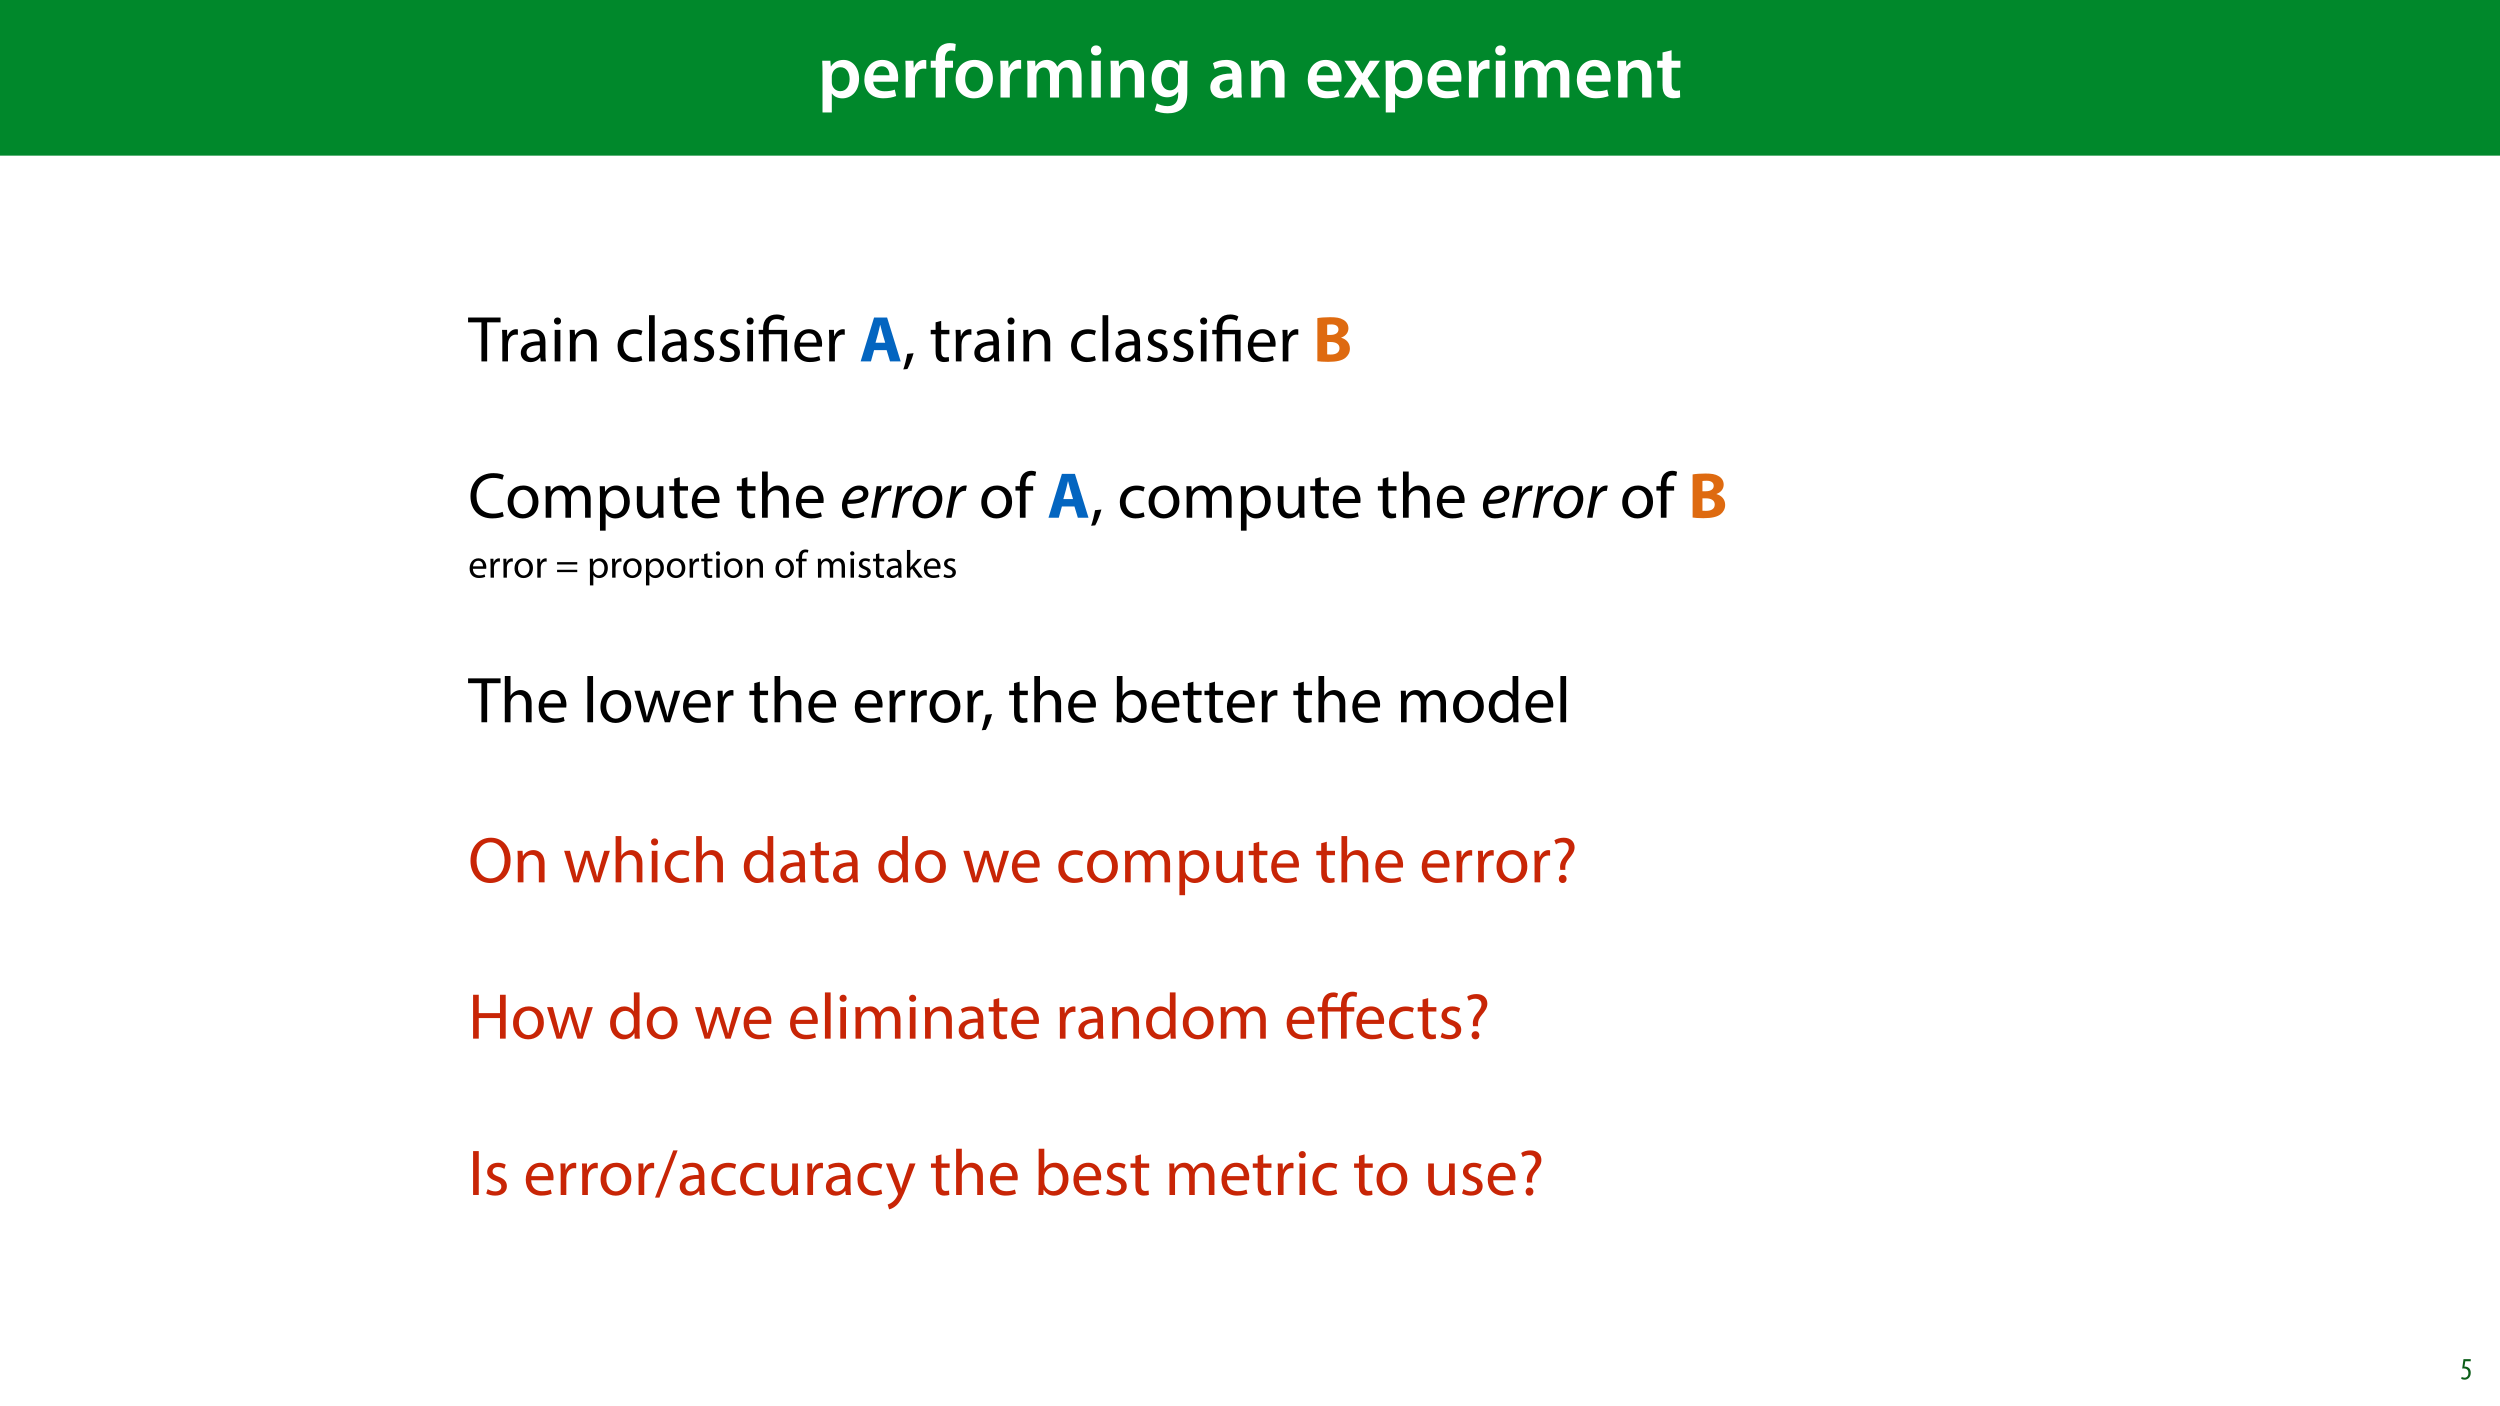 <?xml version="1.0" encoding="UTF-8"?>
<svg xmlns="http://www.w3.org/2000/svg" xmlns:xlink="http://www.w3.org/1999/xlink" width="1920pt" height="1080pt" viewBox="0 0 1920 1080" version="1.1">
<defs>
<g>
<symbol overflow="visible" id="glyph0-0">
<path style="stroke:none;" d="M 0 0 L 29 0 L 29 -40.594 L 0 -40.594 Z M 14.5 -22.906 L 4.641 -37.703 L 24.359 -37.703 Z M 16.234 -20.297 L 26.094 -35.094 L 26.094 -5.516 Z M 4.641 -2.906 L 14.5 -17.688 L 24.359 -2.906 Z M 2.906 -35.094 L 12.766 -20.297 L 2.906 -5.516 Z M 2.906 -35.094 "/>
</symbol>
<symbol overflow="visible" id="glyph0-1">
<path style="stroke:none;" d="M 3.828 11.484 L 10.969 11.484 L 10.969 -3.125 L 11.078 -3.125 C 12.531 -0.875 15.484 0.641 19.031 0.641 C 25.469 0.641 31.906 -4.297 31.906 -14.5 C 31.906 -23.312 26.5 -28.891 20.016 -28.891 C 15.719 -28.891 12.406 -27.094 10.328 -23.891 L 10.203 -23.891 L 9.859 -28.25 L 3.594 -28.25 C 3.719 -25.578 3.828 -22.562 3.828 -18.844 Z M 10.969 -16.188 C 10.969 -16.766 11.078 -17.406 11.25 -17.984 C 11.953 -21.109 14.672 -23.266 17.625 -23.266 C 22.219 -23.266 24.656 -19.203 24.656 -14.203 C 24.656 -8.641 21.984 -4.875 17.453 -4.875 C 14.438 -4.875 11.891 -6.953 11.188 -9.859 C 11.016 -10.5 10.969 -11.141 10.969 -11.828 Z M 10.969 -16.188 "/>
</symbol>
<symbol overflow="visible" id="glyph0-2">
<path style="stroke:none;" d="M 27.781 -12.125 C 27.891 -12.766 28.016 -13.797 28.016 -15.141 C 28.016 -21.344 25 -28.891 15.828 -28.891 C 6.781 -28.891 2.031 -21.516 2.031 -13.688 C 2.031 -5.047 7.422 0.578 16.594 0.578 C 20.641 0.578 24.016 -0.172 26.453 -1.156 L 25.406 -6.094 C 23.266 -5.281 20.875 -4.812 17.578 -4.812 C 13.047 -4.812 9.047 -7.016 8.875 -12.125 Z M 8.875 -17.109 C 9.156 -20.016 11.016 -24.016 15.422 -24.016 C 20.188 -24.016 21.344 -19.719 21.281 -17.109 Z M 8.875 -17.109 "/>
</symbol>
<symbol overflow="visible" id="glyph0-3">
<path style="stroke:none;" d="M 3.828 0 L 10.969 0 L 10.969 -14.609 C 10.969 -15.422 11.078 -16.188 11.188 -16.812 C 11.828 -20.016 14.156 -22.219 17.578 -22.219 C 18.438 -22.219 19.078 -22.094 19.656 -21.984 L 19.656 -28.703 C 19.078 -28.828 18.672 -28.891 17.984 -28.891 C 14.969 -28.891 11.656 -26.859 10.266 -22.859 L 10.031 -22.859 L 9.797 -28.25 L 3.594 -28.25 C 3.766 -25.688 3.828 -22.969 3.828 -19.141 Z M 3.828 0 "/>
</symbol>
<symbol overflow="visible" id="glyph0-4">
<path style="stroke:none;" d="M 11.781 0 L 11.781 -22.906 L 17.922 -22.906 L 17.922 -28.25 L 11.719 -28.25 L 11.719 -29.703 C 11.719 -33.172 12.938 -36.141 16.469 -36.141 C 17.75 -36.141 18.734 -35.906 19.484 -35.609 L 20.016 -41.125 C 18.844 -41.531 17.344 -41.812 15.422 -41.812 C 12.984 -41.812 10.156 -41.062 8.062 -39.094 C 5.625 -36.766 4.641 -33.125 4.641 -29.469 L 4.641 -28.25 L 0.812 -28.25 L 0.812 -22.906 L 4.641 -22.906 L 4.641 0 Z M 11.781 0 "/>
</symbol>
<symbol overflow="visible" id="glyph0-5">
<path style="stroke:none;" d="M 16.641 -28.891 C 8.125 -28.891 2.031 -23.203 2.031 -13.922 C 2.031 -4.875 8.172 0.641 16.188 0.641 C 23.375 0.641 30.688 -4 30.688 -14.391 C 30.688 -22.969 25.062 -28.891 16.641 -28.891 Z M 16.469 -23.656 C 21.344 -23.656 23.312 -18.625 23.312 -14.203 C 23.312 -8.531 20.469 -4.531 16.406 -4.531 C 12.062 -4.531 9.391 -8.641 9.391 -14.094 C 9.391 -18.797 11.422 -23.656 16.469 -23.656 Z M 16.469 -23.656 "/>
</symbol>
<symbol overflow="visible" id="glyph0-6">
<path style="stroke:none;" d="M 3.828 0 L 10.781 0 L 10.781 -16.703 C 10.781 -17.516 10.906 -18.328 11.188 -19.031 C 11.828 -21 13.625 -23.078 16.297 -23.078 C 19.609 -23.078 21.172 -20.297 21.172 -16.359 L 21.172 0 L 28.125 0 L 28.125 -16.938 C 28.125 -17.75 28.297 -18.625 28.484 -19.312 C 29.234 -21.344 31.031 -23.078 33.469 -23.078 C 36.891 -23.078 38.516 -20.297 38.516 -15.609 L 38.516 0 L 45.469 0 L 45.469 -16.641 C 45.469 -25.688 40.719 -28.891 36.016 -28.891 C 33.703 -28.891 31.906 -28.297 30.328 -27.203 C 29 -26.391 27.844 -25.234 26.859 -23.656 L 26.734 -23.656 C 25.516 -26.797 22.625 -28.891 18.906 -28.891 C 14.156 -28.891 11.594 -26.281 10.203 -24.062 L 10.031 -24.062 L 9.75 -28.25 L 3.594 -28.25 C 3.766 -25.812 3.828 -23.078 3.828 -19.844 Z M 3.828 0 "/>
</symbol>
<symbol overflow="visible" id="glyph0-7">
<path style="stroke:none;" d="M 11.016 0 L 11.016 -28.25 L 3.828 -28.25 L 3.828 0 Z M 7.422 -40.016 C 5.047 -40.016 3.422 -38.344 3.422 -36.141 C 3.422 -33.984 4.984 -32.312 7.359 -32.312 C 9.859 -32.312 11.422 -33.984 11.422 -36.141 C 11.375 -38.344 9.859 -40.016 7.422 -40.016 Z M 7.422 -40.016 "/>
</symbol>
<symbol overflow="visible" id="glyph0-8">
<path style="stroke:none;" d="M 3.828 0 L 11.016 0 L 11.016 -16.594 C 11.016 -17.406 11.078 -18.266 11.312 -18.906 C 12.062 -21.047 14.031 -23.078 16.875 -23.078 C 20.766 -23.078 22.266 -20.016 22.266 -15.953 L 22.266 0 L 29.406 0 L 29.406 -16.766 C 29.406 -25.688 24.297 -28.891 19.375 -28.891 C 14.672 -28.891 11.594 -26.219 10.375 -24.016 L 10.203 -24.016 L 9.859 -28.25 L 3.594 -28.25 C 3.766 -25.812 3.828 -23.078 3.828 -19.844 Z M 3.828 0 "/>
</symbol>
<symbol overflow="visible" id="glyph0-9">
<path style="stroke:none;" d="M 23.438 -28.25 L 23.141 -24.469 L 23.031 -24.469 C 21.688 -26.797 19.141 -28.891 14.844 -28.891 C 8.062 -28.891 2.031 -23.266 2.031 -13.984 C 2.031 -5.969 7.016 -0.172 14.031 -0.172 C 17.75 -0.172 20.641 -1.859 22.266 -4.344 L 22.391 -4.344 L 22.391 -1.906 C 22.391 4.172 18.906 6.609 14.266 6.609 C 10.844 6.609 7.828 5.516 6.031 4.469 L 4.469 9.859 C 6.906 11.375 10.734 12.125 14.328 12.125 C 18.219 12.125 22.266 11.312 25.234 8.703 C 28.188 6.031 29.406 1.797 29.406 -4.125 L 29.406 -20.125 C 29.406 -24.016 29.516 -26.328 29.641 -28.25 Z M 22.266 -12.359 C 22.266 -11.547 22.156 -10.562 21.984 -9.797 C 21.172 -7.25 18.844 -5.516 16.188 -5.516 C 11.719 -5.516 9.281 -9.391 9.281 -14.203 C 9.281 -19.953 12.234 -23.438 16.234 -23.438 C 19.25 -23.438 21.281 -21.453 22.047 -18.844 C 22.219 -18.266 22.266 -17.578 22.266 -16.938 Z M 22.266 -12.359 "/>
</symbol>
<symbol overflow="visible" id="glyph0-10">
<path style="stroke:none;" d=""/>
</symbol>
<symbol overflow="visible" id="glyph0-11">
<path style="stroke:none;" d="M 26.156 0 C 25.875 -1.734 25.75 -4.234 25.75 -6.781 L 25.75 -17 C 25.75 -23.141 23.141 -28.891 14.094 -28.891 C 9.625 -28.891 5.969 -27.672 3.891 -26.391 L 5.281 -21.75 C 7.188 -22.969 10.094 -23.844 12.875 -23.844 C 17.859 -23.844 18.625 -20.766 18.625 -18.906 L 18.625 -18.438 C 8.172 -18.5 1.859 -14.906 1.859 -7.766 C 1.859 -3.484 5.047 0.641 10.734 0.641 C 14.391 0.641 17.344 -0.922 19.078 -3.125 L 19.25 -3.125 L 19.719 0 Z M 18.797 -9.922 C 18.797 -9.453 18.734 -8.875 18.562 -8.359 C 17.922 -6.328 15.828 -4.469 12.984 -4.469 C 10.734 -4.469 8.938 -5.734 8.938 -8.531 C 8.938 -12.812 13.75 -13.922 18.797 -13.797 Z M 18.797 -9.922 "/>
</symbol>
<symbol overflow="visible" id="glyph0-12">
<path style="stroke:none;" d="M 0.641 -28.25 L 10.094 -14.391 L 0.297 0 L 8.172 0 L 11.422 -5.625 C 12.359 -7.188 13.172 -8.578 13.984 -10.203 L 14.094 -10.203 C 14.906 -8.641 15.719 -7.141 16.641 -5.625 L 20.125 0 L 28.188 0 L 18.562 -14.672 L 28.016 -28.25 L 20.234 -28.25 L 17.109 -23.031 C 16.297 -21.578 15.484 -20.125 14.672 -18.562 L 14.5 -18.562 C 13.688 -20.016 12.875 -21.406 11.953 -22.906 L 8.578 -28.25 Z M 0.641 -28.25 "/>
</symbol>
<symbol overflow="visible" id="glyph0-13">
<path style="stroke:none;" d="M 5.047 -34.625 L 5.047 -28.25 L 0.984 -28.25 L 0.984 -22.906 L 5.047 -22.906 L 5.047 -9.625 C 5.047 -5.922 5.734 -3.359 7.25 -1.734 C 8.578 -0.297 10.781 0.578 13.391 0.578 C 15.656 0.578 17.516 0.297 18.562 -0.109 L 18.438 -5.562 C 17.812 -5.391 16.875 -5.219 15.656 -5.219 C 12.938 -5.219 12 -7.016 12 -10.438 L 12 -22.906 L 18.797 -22.906 L 18.797 -28.25 L 12 -28.25 L 12 -36.312 Z M 5.047 -34.625 "/>
</symbol>
<symbol overflow="visible" id="glyph1-0">
<path style="stroke:none;" d="M 0 0 L 25 0 L 25 -35 L 0 -35 Z M 12.5 -19.75 L 4 -32.5 L 21 -32.5 Z M 14 -17.5 L 22.5 -30.25 L 22.5 -4.75 Z M 4 -2.5 L 12.5 -15.25 L 21 -2.5 Z M 2.5 -30.25 L 11 -17.5 L 2.5 -4.75 Z M 2.5 -30.25 "/>
</symbol>
<symbol overflow="visible" id="glyph1-1">
<path style="stroke:none;" d="M 10.203 0 L 14.594 0 L 14.594 -30 L 24.906 -30 L 24.906 -33.703 L -0.047 -33.703 L -0.047 -30 L 10.203 -30 Z M 10.203 0 "/>
</symbol>
<symbol overflow="visible" id="glyph1-2">
<path style="stroke:none;" d="M 3.656 0 L 8 0 L 8 -12.906 C 8 -13.656 8.094 -14.344 8.203 -14.953 C 8.797 -18.25 11 -20.594 14.094 -20.594 C 14.703 -20.594 15.156 -20.547 15.594 -20.453 L 15.594 -24.594 C 15.203 -24.703 14.844 -24.75 14.344 -24.75 C 11.406 -24.75 8.75 -22.703 7.656 -19.453 L 7.453 -19.453 L 7.297 -24.203 L 3.453 -24.203 C 3.594 -21.953 3.656 -19.5 3.656 -16.656 Z M 3.656 0 "/>
</symbol>
<symbol overflow="visible" id="glyph1-3">
<path style="stroke:none;" d="M 21.047 0 C 20.75 -1.656 20.656 -3.703 20.656 -5.797 L 20.656 -14.844 C 20.656 -19.703 18.844 -24.75 11.453 -24.75 C 8.406 -24.75 5.5 -23.906 3.5 -22.594 L 4.5 -19.703 C 6.203 -20.797 8.547 -21.5 10.797 -21.5 C 15.75 -21.5 16.297 -17.906 16.297 -15.906 L 16.297 -15.406 C 6.953 -15.453 1.75 -12.25 1.75 -6.406 C 1.75 -2.906 4.25 0.547 9.156 0.547 C 12.594 0.547 15.203 -1.156 16.547 -3.047 L 16.703 -3.047 L 17.047 0 Z M 16.406 -8.156 C 16.406 -7.703 16.297 -7.203 16.156 -6.75 C 15.453 -4.703 13.453 -2.703 10.297 -2.703 C 8.047 -2.703 6.156 -4.047 6.156 -6.906 C 6.156 -11.594 11.594 -12.453 16.406 -12.344 Z M 16.406 -8.156 "/>
</symbol>
<symbol overflow="visible" id="glyph1-4">
<path style="stroke:none;" d="M 8.047 0 L 8.047 -24.203 L 3.656 -24.203 L 3.656 0 Z M 5.844 -33.75 C 4.25 -33.75 3.094 -32.547 3.094 -31 C 3.094 -29.5 4.203 -28.297 5.75 -28.297 C 7.5 -28.297 8.594 -29.5 8.547 -31 C 8.547 -32.547 7.5 -33.75 5.844 -33.75 Z M 5.844 -33.75 "/>
</symbol>
<symbol overflow="visible" id="glyph1-5">
<path style="stroke:none;" d="M 3.656 0 L 8.047 0 L 8.047 -14.547 C 8.047 -15.297 8.156 -16.047 8.344 -16.594 C 9.094 -19.047 11.344 -21.094 14.25 -21.094 C 18.406 -21.094 19.844 -17.844 19.844 -13.953 L 19.844 0 L 24.25 0 L 24.25 -14.453 C 24.25 -22.75 19.047 -24.75 15.703 -24.75 C 11.703 -24.75 8.906 -22.5 7.703 -20.203 L 7.594 -20.203 L 7.344 -24.203 L 3.453 -24.203 C 3.594 -22.203 3.656 -20.156 3.656 -17.656 Z M 3.656 0 "/>
</symbol>
<symbol overflow="visible" id="glyph1-6">
<path style="stroke:none;" d=""/>
</symbol>
<symbol overflow="visible" id="glyph1-7">
<path style="stroke:none;" d="M 20.156 -4.203 C 18.906 -3.656 17.25 -3 14.75 -3 C 9.953 -3 6.344 -6.453 6.344 -12.047 C 6.344 -17.094 9.344 -21.203 14.906 -21.203 C 17.297 -21.203 18.953 -20.656 20 -20.047 L 21 -23.453 C 19.797 -24.047 17.5 -24.703 14.906 -24.703 C 7 -24.703 1.906 -19.297 1.906 -11.844 C 1.906 -4.453 6.656 0.5 13.953 0.5 C 17.203 0.5 19.75 -0.297 20.906 -0.906 Z M 20.156 -4.203 "/>
</symbol>
<symbol overflow="visible" id="glyph1-8">
<path style="stroke:none;" d="M 3.656 0 L 8.047 0 L 8.047 -35.5 L 3.656 -35.5 Z M 3.656 0 "/>
</symbol>
<symbol overflow="visible" id="glyph1-9">
<path style="stroke:none;" d="M 1.953 -1.156 C 3.656 -0.156 6.094 0.5 8.75 0.5 C 14.5 0.5 17.797 -2.5 17.797 -6.75 C 17.797 -10.344 15.656 -12.453 11.453 -14.047 C 8.297 -15.25 6.844 -16.156 6.844 -18.156 C 6.844 -19.953 8.297 -21.453 10.906 -21.453 C 13.156 -21.453 14.906 -20.656 15.844 -20.047 L 16.953 -23.25 C 15.594 -24.047 13.453 -24.75 11 -24.75 C 5.797 -24.75 2.656 -21.547 2.656 -17.656 C 2.656 -14.75 4.703 -12.344 9.047 -10.797 C 12.297 -9.594 13.547 -8.453 13.547 -6.344 C 13.547 -4.344 12.047 -2.75 8.844 -2.75 C 6.656 -2.75 4.344 -3.656 3.047 -4.5 Z M 1.953 -1.156 "/>
</symbol>
<symbol overflow="visible" id="glyph1-10">
<path style="stroke:none;" d="M 23.094 -11.297 C 23.156 -11.75 23.25 -12.453 23.25 -13.344 C 23.25 -17.797 21.156 -24.75 13.25 -24.75 C 6.203 -24.75 1.906 -19 1.906 -11.703 C 1.906 -4.406 6.344 0.5 13.797 0.5 C 17.656 0.5 20.297 -0.297 21.844 -1 L 21.094 -4.156 C 19.453 -3.453 17.547 -2.906 14.406 -2.906 C 10 -2.906 6.203 -5.344 6.094 -11.297 Z M 6.156 -14.453 C 6.5 -17.5 8.453 -21.594 12.906 -21.594 C 17.844 -21.594 19.047 -17.25 19 -14.453 Z M 6.156 -14.453 "/>
</symbol>
<symbol overflow="visible" id="glyph1-11">
<path style="stroke:none;" d="M 3.953 5.844 C 5.344 3.5 7.547 -2.047 8.703 -6.297 L 3.797 -5.797 C 3.25 -2.156 1.906 3.203 0.797 6.156 Z M 3.953 5.844 "/>
</symbol>
<symbol overflow="visible" id="glyph1-12">
<path style="stroke:none;" d="M 4.656 -30 L 4.656 -24.203 L 0.906 -24.203 L 0.906 -20.844 L 4.656 -20.844 L 4.656 -7.656 C 4.656 -4.797 5.094 -2.656 6.344 -1.344 C 7.406 -0.156 9.047 0.5 11.094 0.5 C 12.797 0.5 14.156 0.25 15 -0.094 L 14.797 -3.406 C 14.25 -3.25 13.406 -3.094 12.25 -3.094 C 9.797 -3.094 8.953 -4.797 8.953 -7.797 L 8.953 -20.844 L 15.25 -20.844 L 15.25 -24.203 L 8.953 -24.203 L 8.953 -31.156 Z M 4.656 -30 "/>
</symbol>
<symbol overflow="visible" id="glyph1-13">
<path style="stroke:none;" d="M 26.453 -4.547 C 24.703 -3.703 22 -3.156 19.344 -3.156 C 11.156 -3.156 6.406 -8.453 6.406 -16.703 C 6.406 -25.547 11.656 -30.594 19.547 -30.594 C 22.344 -30.594 24.703 -30 26.344 -29.203 L 27.406 -32.75 C 26.25 -33.344 23.594 -34.25 19.406 -34.25 C 8.953 -34.25 1.797 -27.094 1.797 -16.547 C 1.797 -5.5 8.953 0.5 18.453 0.5 C 22.547 0.5 25.75 -0.297 27.344 -1.094 Z M 26.453 -4.547 "/>
</symbol>
<symbol overflow="visible" id="glyph1-14">
<path style="stroke:none;" d="M 13.906 -24.75 C 7.203 -24.75 1.906 -20 1.906 -11.906 C 1.906 -4.25 6.953 0.547 13.5 0.547 C 19.344 0.547 25.547 -3.344 25.547 -12.297 C 25.547 -19.703 20.844 -24.75 13.906 -24.75 Z M 13.797 -21.453 C 19 -21.453 21.047 -16.25 21.047 -12.156 C 21.047 -6.703 17.906 -2.75 13.703 -2.75 C 9.406 -2.75 6.344 -6.75 6.344 -12.047 C 6.344 -16.656 8.594 -21.453 13.797 -21.453 Z M 13.797 -21.453 "/>
</symbol>
<symbol overflow="visible" id="glyph1-15">
<path style="stroke:none;" d="M 3.656 0 L 7.953 0 L 7.953 -14.594 C 7.953 -15.344 8.047 -16.094 8.297 -16.75 C 9 -18.953 11 -21.156 13.75 -21.156 C 17.094 -21.156 18.797 -18.344 18.797 -14.5 L 18.797 0 L 23.094 0 L 23.094 -14.953 C 23.094 -15.75 23.25 -16.547 23.453 -17.156 C 24.203 -19.297 26.156 -21.156 28.656 -21.156 C 32.203 -21.156 33.906 -18.344 33.906 -13.703 L 33.906 0 L 38.203 0 L 38.203 -14.25 C 38.203 -22.656 33.453 -24.75 30.25 -24.75 C 27.953 -24.75 26.344 -24.156 24.906 -23.047 C 23.906 -22.297 22.953 -21.25 22.203 -19.906 L 22.094 -19.906 C 21.047 -22.75 18.547 -24.75 15.25 -24.75 C 11.25 -24.75 9 -22.594 7.656 -20.297 L 7.5 -20.297 L 7.297 -24.203 L 3.453 -24.203 C 3.594 -22.203 3.656 -20.156 3.656 -17.656 Z M 3.656 0 "/>
</symbol>
<symbol overflow="visible" id="glyph1-16">
<path style="stroke:none;" d="M 3.656 9.906 L 8 9.906 L 8 -3.25 L 8.094 -3.25 C 9.547 -0.844 12.344 0.547 15.547 0.547 C 21.25 0.547 26.547 -3.75 26.547 -12.453 C 26.547 -19.797 22.156 -24.75 16.297 -24.75 C 12.344 -24.75 9.5 -23 7.703 -20.047 L 7.594 -20.047 L 7.406 -24.203 L 3.453 -24.203 C 3.547 -21.906 3.656 -19.406 3.656 -16.297 Z M 8 -14 C 8 -14.594 8.156 -15.25 8.297 -15.797 C 9.156 -19.094 11.953 -21.25 14.953 -21.25 C 19.594 -21.25 22.156 -17.094 22.156 -12.25 C 22.156 -6.703 19.453 -2.906 14.797 -2.906 C 11.656 -2.906 9 -5 8.203 -8.047 C 8.094 -8.594 8 -9.203 8 -9.844 Z M 8 -14 "/>
</symbol>
<symbol overflow="visible" id="glyph1-17">
<path style="stroke:none;" d="M 23.906 -24.203 L 19.5 -24.203 L 19.5 -9.344 C 19.5 -8.547 19.344 -7.75 19.094 -7.094 C 18.297 -5.156 16.25 -3.094 13.297 -3.094 C 9.297 -3.094 7.906 -6.203 7.906 -10.797 L 7.906 -24.203 L 3.5 -24.203 L 3.5 -10.047 C 3.5 -1.547 8.047 0.547 11.844 0.547 C 16.156 0.547 18.703 -2 19.844 -3.953 L 19.953 -3.953 L 20.203 0 L 24.094 0 C 23.953 -1.906 23.906 -4.094 23.906 -6.594 Z M 23.906 -24.203 "/>
</symbol>
<symbol overflow="visible" id="glyph1-18">
<path style="stroke:none;" d="M 3.656 0 L 8.047 0 L 8.047 -14.594 C 8.047 -15.453 8.094 -16.094 8.344 -16.703 C 9.156 -19.094 11.406 -21.094 14.25 -21.094 C 18.406 -21.094 19.844 -17.797 19.844 -13.906 L 19.844 0 L 24.25 0 L 24.25 -14.406 C 24.25 -22.75 19.047 -24.75 15.797 -24.75 C 14.156 -24.75 12.594 -24.25 11.297 -23.5 C 9.953 -22.75 8.844 -21.656 8.156 -20.406 L 8.047 -20.406 L 8.047 -35.5 L 3.656 -35.5 Z M 3.656 0 "/>
</symbol>
<symbol overflow="visible" id="glyph1-19">
<path style="stroke:none;" d="M 8.453 0 L 8.453 -20.844 L 14.297 -20.844 L 14.297 -24.203 L 8.453 -24.203 L 8.453 -25.5 C 8.453 -29.203 9.406 -32.5 13.156 -32.5 C 14.406 -32.5 15.297 -32.25 15.953 -31.953 L 16.547 -35.344 C 15.703 -35.703 14.344 -36.047 12.797 -36.047 C 10.75 -36.047 8.547 -35.406 6.906 -33.797 C 4.844 -31.844 4.094 -28.75 4.094 -25.344 L 4.094 -24.203 L 0.703 -24.203 L 0.703 -20.844 L 4.094 -20.844 L 4.094 0 Z M 8.453 0 "/>
</symbol>
<symbol overflow="visible" id="glyph1-20">
<path style="stroke:none;" d="M 0.906 -24.203 L 8.203 0 L 12.203 0 L 16.094 -11.5 C 16.953 -14.094 17.703 -16.594 18.297 -19.5 L 18.406 -19.5 C 19 -16.656 19.703 -14.25 20.547 -11.547 L 24.25 0 L 28.25 0 L 36.047 -24.203 L 31.703 -24.203 L 28.25 -12.047 C 27.453 -9.203 26.797 -6.656 26.406 -4.203 L 26.25 -4.203 C 25.703 -6.656 25 -9.203 24.094 -12.094 L 20.344 -24.203 L 16.656 -24.203 L 12.703 -11.844 C 11.906 -9.25 11.094 -6.656 10.547 -4.203 L 10.406 -4.203 C 9.953 -6.703 9.297 -9.203 8.594 -11.906 L 5.406 -24.203 Z M 0.906 -24.203 "/>
</symbol>
<symbol overflow="visible" id="glyph1-21">
<path style="stroke:none;" d="M 7.25 0 L 7.453 -4 L 7.594 -4 C 9.406 -0.797 12.203 0.547 15.703 0.547 C 21.094 0.547 26.547 -3.75 26.547 -12.406 C 26.594 -19.75 22.344 -24.75 16.344 -24.75 C 12.453 -24.75 9.656 -23 8.094 -20.297 L 8 -20.297 L 8 -35.5 L 3.656 -35.5 L 3.656 -6.25 C 3.656 -4.094 3.547 -1.656 3.453 0 Z M 8 -14.047 C 8 -14.75 8.156 -15.344 8.25 -15.844 C 9.156 -19.203 11.953 -21.25 14.953 -21.25 C 19.656 -21.25 22.156 -17.094 22.156 -12.25 C 22.156 -6.703 19.406 -2.953 14.797 -2.953 C 11.594 -2.953 9.047 -5.047 8.203 -8.094 C 8.094 -8.594 8 -9.156 8 -9.703 Z M 8 -14.047 "/>
</symbol>
<symbol overflow="visible" id="glyph1-22">
<path style="stroke:none;" d="M 20.156 -35.5 L 20.156 -21.047 L 20.047 -21.047 C 18.953 -23 16.453 -24.75 12.75 -24.75 C 6.844 -24.75 1.844 -19.797 1.906 -11.75 C 1.906 -4.406 6.406 0.547 12.25 0.547 C 16.203 0.547 19.156 -1.5 20.5 -4.203 L 20.594 -4.203 L 20.797 0 L 24.75 0 C 24.594 -1.656 24.547 -4.094 24.547 -6.25 L 24.547 -35.5 Z M 20.156 -10.156 C 20.156 -9.453 20.094 -8.844 19.953 -8.25 C 19.156 -4.953 16.453 -3 13.5 -3 C 8.75 -3 6.344 -7.047 6.344 -11.953 C 6.344 -17.297 9.047 -21.297 13.594 -21.297 C 16.906 -21.297 19.297 -19 19.953 -16.203 C 20.094 -15.656 20.156 -14.906 20.156 -14.344 Z M 20.156 -10.156 "/>
</symbol>
<symbol overflow="visible" id="glyph1-23">
<path style="stroke:none;" d="M 17.453 -34.25 C 8.453 -34.25 1.797 -27.25 1.797 -16.547 C 1.797 -6.344 8.047 0.547 16.953 0.547 C 25.547 0.547 32.594 -5.594 32.594 -17.203 C 32.594 -27.203 26.656 -34.25 17.453 -34.25 Z M 17.25 -30.703 C 24.5 -30.703 28 -23.703 28 -17 C 28 -9.344 24.094 -3 17.203 -3 C 10.344 -3 6.453 -9.453 6.453 -16.656 C 6.453 -24.047 10.047 -30.703 17.25 -30.703 Z M 17.25 -30.703 "/>
</symbol>
<symbol overflow="visible" id="glyph1-24">
<path style="stroke:none;" d="M 10.953 -9.547 L 10.906 -10.844 C 10.75 -13.406 11.547 -15.594 13.75 -18.203 C 16.156 -21.047 18.047 -23.5 18.047 -26.906 C 18.047 -30.703 15.453 -34.25 9.703 -34.25 C 7.047 -34.25 4.203 -33.453 2.547 -32.25 L 3.75 -29.094 C 5 -30.047 7 -30.656 8.797 -30.656 C 11.953 -30.594 13.547 -28.906 13.547 -26.344 C 13.547 -24.094 12.297 -22.156 10.047 -19.5 C 7.547 -16.5 6.656 -13.547 6.953 -10.844 L 7.047 -9.547 Z M 8.906 0.547 C 10.75 0.547 11.906 -0.797 11.906 -2.547 C 11.906 -4.406 10.703 -5.703 8.953 -5.703 C 7.203 -5.703 5.953 -4.406 5.953 -2.547 C 5.953 -0.797 7.156 0.547 8.906 0.547 Z M 8.906 0.547 "/>
</symbol>
<symbol overflow="visible" id="glyph1-25">
<path style="stroke:none;" d="M 3.797 -33.703 L 3.797 0 L 8.156 0 L 8.156 -15.797 L 24.453 -15.797 L 24.453 0 L 28.844 0 L 28.844 -33.703 L 24.453 -33.703 L 24.453 -19.594 L 8.156 -19.594 L 8.156 -33.703 Z M 3.797 -33.703 "/>
</symbol>
<symbol overflow="visible" id="glyph1-26">
<path style="stroke:none;" d="M 3.797 -33.703 L 3.797 0 L 8.156 0 L 8.156 -33.703 Z M 3.797 -33.703 "/>
</symbol>
<symbol overflow="visible" id="glyph1-27">
<path style="stroke:none;" d="M 3.297 2 L 17.297 -34.25 L 13.906 -34.25 L -0.047 2 Z M 3.297 2 "/>
</symbol>
<symbol overflow="visible" id="glyph1-28">
<path style="stroke:none;" d="M 0.453 -24.203 L 9.406 -1.906 C 9.594 -1.344 9.703 -1 9.703 -0.75 C 9.703 -0.5 9.547 -0.156 9.344 0.297 C 8.344 2.547 6.844 4.25 5.656 5.203 C 4.344 6.297 2.906 7 1.797 7.344 L 2.906 11.047 C 4 10.844 6.156 10.094 8.297 8.203 C 11.297 5.594 13.453 1.344 16.594 -6.953 L 23.203 -24.203 L 18.547 -24.203 L 13.75 -10 C 13.156 -8.25 12.656 -6.406 12.203 -4.953 L 12.094 -4.953 C 11.703 -6.406 11.094 -8.297 10.547 -9.906 L 5.25 -24.203 Z M 0.453 -24.203 "/>
</symbol>
<symbol overflow="visible" id="glyph2-0">
<path style="stroke:none;" d="M 0 0 L 25 0 L 25 -35 L 0 -35 Z M 12.5 -19.75 L 4 -32.5 L 21 -32.5 Z M 14 -17.5 L 22.5 -30.25 L 22.5 -4.75 Z M 4 -2.5 L 12.5 -15.25 L 21 -2.5 Z M 2.5 -30.25 L 11 -17.5 L 2.5 -4.75 Z M 2.5 -30.25 "/>
</symbol>
<symbol overflow="visible" id="glyph2-1">
<path style="stroke:none;" d="M 8.453 0 L 8.453 -20.844 L 18.156 -20.844 L 18.156 0 L 22.5 0 L 22.5 -24.203 L 8.453 -24.203 L 8.453 -25.406 C 8.453 -29.25 9.797 -32.5 14.453 -32.5 C 16.594 -32.5 18.5 -31.844 19.547 -31.094 L 20.797 -34.453 C 19.547 -35.344 16.906 -36.047 14.656 -36.047 C 7.844 -36.047 4.094 -31.906 4.094 -25.5 L 4.094 -24.203 L 0.703 -24.203 L 0.703 -20.844 L 4.094 -20.844 L 4.094 0 Z M 8.453 0 "/>
</symbol>
<symbol overflow="visible" id="glyph2-2">
<path style="stroke:none;" d="M 23 0 L 23 -20.844 L 28.797 -20.844 L 28.797 -24.203 L 22.953 -24.203 L 22.953 -25.5 C 22.953 -29.203 23.953 -32.5 27.656 -32.5 C 28.953 -32.5 29.797 -32.25 30.5 -31.953 L 31.047 -35.344 C 30.203 -35.703 28.906 -36.047 27.297 -36.047 C 25.297 -36.047 23.094 -35.406 21.453 -33.797 C 19.406 -31.844 18.594 -28.75 18.594 -25.344 L 18.594 -24.203 L 8.453 -24.203 L 8.453 -25.25 C 8.453 -29.047 9.406 -32 12.844 -32 C 13.844 -32 14.797 -31.703 15.453 -31.406 L 16.344 -34.656 C 15.594 -35.047 14.297 -35.5 12.906 -35.5 C 10.203 -35.5 8.203 -34.656 6.797 -33.25 C 4.906 -31.344 4.094 -28.406 4.094 -25 L 4.094 -24.203 L 0.703 -24.203 L 0.703 -20.844 L 4.094 -20.844 L 4.094 0 L 8.453 0 L 8.453 -20.844 L 18.594 -20.844 L 18.594 0 Z M 23 0 "/>
</symbol>
<symbol overflow="visible" id="glyph3-0">
<path style="stroke:none;" d="M 0 0 L 25 0 L 25 -35 L 0 -35 Z M 12.5 -19.75 L 4 -32.5 L 21 -32.5 Z M 14 -17.5 L 22.5 -30.25 L 22.5 -4.75 Z M 4 -2.5 L 12.5 -15.25 L 21 -2.5 Z M 2.5 -30.25 L 11 -17.5 L 2.5 -4.75 Z M 2.5 -30.25 "/>
</symbol>
<symbol overflow="visible" id="glyph3-1">
<path style="stroke:none;" d="M 20.797 -8.656 L 23.406 0 L 31.594 0 L 21.156 -33.703 L 11.156 -33.703 L 0.844 0 L 8.75 0 L 11.156 -8.656 Z M 12.25 -14.344 L 14.25 -21.5 C 14.797 -23.453 15.297 -26 15.797 -28 L 15.906 -28 C 16.406 -26 17 -23.5 17.594 -21.5 L 19.703 -14.344 Z M 12.25 -14.344 "/>
</symbol>
<symbol overflow="visible" id="glyph3-2">
<path style="stroke:none;" d="M 3.297 -0.156 C 5 0.094 7.797 0.344 11.547 0.344 C 18.25 0.344 22.344 -0.75 24.797 -2.703 C 26.906 -4.406 28.297 -6.797 28.297 -9.844 C 28.297 -14.203 25.453 -17.094 21.594 -18.156 L 21.594 -18.25 C 25.406 -19.656 27.156 -22.453 27.156 -25.453 C 27.156 -28.5 25.453 -30.797 23.094 -32.047 C 20.656 -33.5 17.797 -33.953 13.156 -33.953 C 9.344 -33.953 5.297 -33.656 3.297 -33.25 Z M 10.844 -28.203 C 11.5 -28.297 12.453 -28.406 14.094 -28.406 C 17.547 -28.406 19.5 -27.047 19.5 -24.5 C 19.5 -22 17.344 -20.344 13.344 -20.344 L 10.844 -20.344 Z M 10.844 -14.906 L 13.453 -14.906 C 17.25 -14.906 20.297 -13.547 20.297 -10.156 C 20.297 -6.594 17.25 -5.297 13.797 -5.297 C 12.5 -5.297 11.594 -5.297 10.844 -5.406 Z M 10.844 -14.906 "/>
</symbol>
<symbol overflow="visible" id="glyph3-3">
<path style="stroke:none;" d=""/>
</symbol>
<symbol overflow="visible" id="glyph4-0">
<path style="stroke:none;" d="M 0 0 L 25 0 L 25 -35 L 0 -35 Z M 12.5 -19.75 L 4 -32.5 L 21 -32.5 Z M 14 -17.5 L 22.5 -30.25 L 22.5 -4.75 Z M 4 -2.5 L 12.5 -15.25 L 21 -2.5 Z M 2.5 -30.25 L 11 -17.5 L 2.5 -4.75 Z M 2.5 -30.25 "/>
</symbol>
<symbol overflow="visible" id="glyph4-1">
<path style="stroke:none;" d="M 18.25 -4.5 C 16.75 -3.703 14.594 -2.797 11.75 -2.797 C 9.25 -2.797 7.297 -3.906 6.344 -6.047 C 5.797 -7.344 5.656 -9.594 5.844 -10.656 C 14.797 -10.5 21.953 -12.203 21.953 -18.547 C 21.953 -22 19.453 -24.75 14.844 -24.75 C 7.047 -24.75 1.656 -16.5 1.656 -9.203 C 1.656 -3.844 4.453 0.5 10.844 0.5 C 14.094 0.5 17.047 -0.344 18.844 -1.406 Z M 17.953 -18.406 C 17.953 -14.656 12.844 -13.797 6.344 -13.844 C 7.344 -17.656 10.297 -21.5 14.25 -21.5 C 16.453 -21.5 17.953 -20.406 17.953 -18.406 Z M 17.953 -18.406 "/>
</symbol>
<symbol overflow="visible" id="glyph4-2">
<path style="stroke:none;" d="M 5.547 0 L 7.547 -10.656 C 8.594 -16.297 11.797 -20.656 15.406 -20.656 C 15.844 -20.656 16.25 -20.594 16.5 -20.547 L 17.297 -24.656 C 17 -24.703 16.5 -24.75 16.156 -24.75 C 12.906 -24.75 10.297 -22.25 8.75 -18.953 L 8.594 -18.953 C 8.844 -20.797 9.047 -22.5 9.25 -24.203 L 5.594 -24.203 C 5.344 -21.953 4.953 -18.75 4.344 -15.594 L 1.406 0 Z M 5.547 0 "/>
</symbol>
<symbol overflow="visible" id="glyph4-3">
<path style="stroke:none;" d="M 15.156 -24.75 C 7.297 -24.75 1.75 -17.344 1.75 -9.406 C 1.75 -3.953 5.156 0.547 11.203 0.547 C 19.297 0.547 24.594 -7.203 24.594 -14.656 C 24.594 -19.797 21.703 -24.75 15.156 -24.75 Z M 14.703 -21.453 C 19.047 -21.453 20.344 -17.5 20.344 -14.703 C 20.344 -9.047 16.656 -2.75 11.75 -2.75 C 8.203 -2.75 6.047 -5.594 6.047 -9.547 C 6 -15.094 9.5 -21.453 14.703 -21.453 Z M 14.703 -21.453 "/>
</symbol>
<symbol overflow="visible" id="glyph5-0">
<path style="stroke:none;" d="M 0 0 L 15 0 L 15 -21 L 0 -21 Z M 7.5 -11.844 L 2.406 -19.5 L 12.594 -19.5 Z M 8.406 -10.5 L 13.5 -18.156 L 13.5 -2.844 Z M 2.406 -1.5 L 7.5 -9.156 L 12.594 -1.5 Z M 1.5 -18.156 L 6.594 -10.5 L 1.5 -2.844 Z M 1.5 -18.156 "/>
</symbol>
<symbol overflow="visible" id="glyph5-1">
<path style="stroke:none;" d="M 13.859 -6.781 C 13.891 -7.047 13.953 -7.469 13.953 -8.016 C 13.953 -10.688 12.688 -14.844 7.953 -14.844 C 3.719 -14.844 1.141 -11.406 1.141 -7.016 C 1.141 -2.641 3.812 0.297 8.281 0.297 C 10.594 0.297 12.188 -0.188 13.109 -0.594 L 12.656 -2.484 C 11.672 -2.062 10.531 -1.734 8.641 -1.734 C 6 -1.734 3.719 -3.203 3.656 -6.781 Z M 3.688 -8.672 C 3.906 -10.5 5.062 -12.953 7.734 -12.953 C 10.703 -12.953 11.438 -10.344 11.406 -8.672 Z M 3.688 -8.672 "/>
</symbol>
<symbol overflow="visible" id="glyph5-2">
<path style="stroke:none;" d="M 2.188 0 L 4.797 0 L 4.797 -7.734 C 4.797 -8.188 4.859 -8.609 4.922 -8.969 C 5.281 -10.953 6.594 -12.359 8.453 -12.359 C 8.812 -12.359 9.094 -12.328 9.359 -12.266 L 9.359 -14.766 C 9.125 -14.812 8.906 -14.844 8.609 -14.844 C 6.844 -14.844 5.25 -13.625 4.594 -11.672 L 4.469 -11.672 L 4.375 -14.516 L 2.062 -14.516 C 2.156 -13.172 2.188 -11.703 2.188 -9.984 Z M 2.188 0 "/>
</symbol>
<symbol overflow="visible" id="glyph5-3">
<path style="stroke:none;" d="M 8.344 -14.844 C 4.312 -14.844 1.141 -12 1.141 -7.141 C 1.141 -2.547 4.172 0.328 8.094 0.328 C 11.609 0.328 15.328 -2.016 15.328 -7.375 C 15.328 -11.812 12.516 -14.844 8.344 -14.844 Z M 8.281 -12.875 C 11.406 -12.875 12.625 -9.75 12.625 -7.297 C 12.625 -4.016 10.734 -1.656 8.219 -1.656 C 5.641 -1.656 3.812 -4.047 3.812 -7.234 C 3.812 -9.984 5.156 -12.875 8.281 -12.875 Z M 8.281 -12.875 "/>
</symbol>
<symbol overflow="visible" id="glyph5-4">
<path style="stroke:none;" d=""/>
</symbol>
<symbol overflow="visible" id="glyph5-5">
<path style="stroke:none;" d="M 16.688 -10.109 L 16.688 -11.906 L 1.203 -11.906 L 1.203 -10.109 Z M 16.688 -4.234 L 16.688 -6.031 L 1.203 -6.031 L 1.203 -4.234 Z M 16.688 -4.234 "/>
</symbol>
<symbol overflow="visible" id="glyph5-6">
<path style="stroke:none;" d="M 2.188 5.938 L 4.797 5.938 L 4.797 -1.953 L 4.859 -1.953 C 5.734 -0.516 7.406 0.328 9.328 0.328 C 12.75 0.328 15.938 -2.25 15.938 -7.469 C 15.938 -11.875 13.297 -14.844 9.781 -14.844 C 7.406 -14.844 5.703 -13.797 4.625 -12.031 L 4.562 -12.031 L 4.438 -14.516 L 2.062 -14.516 C 2.125 -13.141 2.188 -11.641 2.188 -9.781 Z M 4.797 -8.406 C 4.797 -8.766 4.891 -9.156 4.984 -9.484 C 5.484 -11.453 7.172 -12.75 8.969 -12.75 C 11.766 -12.75 13.297 -10.266 13.297 -7.344 C 13.297 -4.016 11.672 -1.734 8.875 -1.734 C 6.984 -1.734 5.406 -3 4.922 -4.828 C 4.859 -5.156 4.797 -5.516 4.797 -5.906 Z M 4.797 -8.406 "/>
</symbol>
<symbol overflow="visible" id="glyph5-7">
<path style="stroke:none;" d="M 2.797 -18 L 2.797 -14.516 L 0.547 -14.516 L 0.547 -12.516 L 2.797 -12.516 L 2.797 -4.594 C 2.797 -2.875 3.062 -1.594 3.812 -0.812 C 4.438 -0.094 5.438 0.297 6.656 0.297 C 7.688 0.297 8.484 0.156 9 -0.062 L 8.875 -2.047 C 8.547 -1.953 8.047 -1.859 7.344 -1.859 C 5.875 -1.859 5.375 -2.875 5.375 -4.688 L 5.375 -12.516 L 9.156 -12.516 L 9.156 -14.516 L 5.375 -14.516 L 5.375 -18.688 Z M 2.797 -18 "/>
</symbol>
<symbol overflow="visible" id="glyph5-8">
<path style="stroke:none;" d="M 4.828 0 L 4.828 -14.516 L 2.188 -14.516 L 2.188 0 Z M 3.516 -20.25 C 2.547 -20.25 1.859 -19.531 1.859 -18.594 C 1.859 -17.703 2.516 -16.984 3.453 -16.984 C 4.5 -16.984 5.156 -17.703 5.125 -18.594 C 5.125 -19.531 4.5 -20.25 3.516 -20.25 Z M 3.516 -20.25 "/>
</symbol>
<symbol overflow="visible" id="glyph5-9">
<path style="stroke:none;" d="M 2.188 0 L 4.828 0 L 4.828 -8.734 C 4.828 -9.188 4.891 -9.625 5.016 -9.953 C 5.453 -11.438 6.812 -12.656 8.547 -12.656 C 11.047 -12.656 11.906 -10.703 11.906 -8.375 L 11.906 0 L 14.547 0 L 14.547 -8.672 C 14.547 -13.656 11.438 -14.844 9.422 -14.844 C 7.016 -14.844 5.344 -13.5 4.625 -12.125 L 4.562 -12.125 L 4.406 -14.516 L 2.062 -14.516 C 2.156 -13.312 2.188 -12.094 2.188 -10.594 Z M 2.188 0 "/>
</symbol>
<symbol overflow="visible" id="glyph5-10">
<path style="stroke:none;" d="M 5.062 0 L 5.062 -12.516 L 8.578 -12.516 L 8.578 -14.516 L 5.062 -14.516 L 5.062 -15.297 C 5.062 -17.516 5.641 -19.5 7.891 -19.5 C 8.641 -19.5 9.188 -19.344 9.562 -19.172 L 9.938 -21.203 C 9.422 -21.422 8.609 -21.625 7.688 -21.625 C 6.453 -21.625 5.125 -21.234 4.141 -20.281 C 2.906 -19.109 2.453 -17.25 2.453 -15.203 L 2.453 -14.516 L 0.422 -14.516 L 0.422 -12.516 L 2.453 -12.516 L 2.453 0 Z M 5.062 0 "/>
</symbol>
<symbol overflow="visible" id="glyph5-11">
<path style="stroke:none;" d="M 2.188 0 L 4.766 0 L 4.766 -8.766 C 4.766 -9.203 4.828 -9.656 4.984 -10.047 C 5.406 -11.375 6.594 -12.688 8.25 -12.688 C 10.266 -12.688 11.281 -11.016 11.281 -8.703 L 11.281 0 L 13.859 0 L 13.859 -8.969 C 13.859 -9.453 13.953 -9.938 14.062 -10.297 C 14.516 -11.578 15.688 -12.688 17.188 -12.688 C 19.312 -12.688 20.344 -11.016 20.344 -8.219 L 20.344 0 L 22.922 0 L 22.922 -8.547 C 22.922 -13.594 20.062 -14.844 18.156 -14.844 C 16.766 -14.844 15.812 -14.484 14.938 -13.828 C 14.344 -13.375 13.766 -12.75 13.312 -11.938 L 13.266 -11.938 C 12.625 -13.656 11.125 -14.844 9.156 -14.844 C 6.75 -14.844 5.406 -13.562 4.594 -12.188 L 4.5 -12.188 L 4.375 -14.516 L 2.062 -14.516 C 2.156 -13.312 2.188 -12.094 2.188 -10.594 Z M 2.188 0 "/>
</symbol>
<symbol overflow="visible" id="glyph5-12">
<path style="stroke:none;" d="M 1.172 -0.688 C 2.188 -0.094 3.656 0.297 5.25 0.297 C 8.703 0.297 10.688 -1.5 10.688 -4.047 C 10.688 -6.203 9.391 -7.469 6.875 -8.438 C 4.984 -9.156 4.109 -9.688 4.109 -10.891 C 4.109 -11.969 4.984 -12.875 6.547 -12.875 C 7.891 -12.875 8.938 -12.391 9.516 -12.031 L 10.172 -13.953 C 9.359 -14.438 8.062 -14.844 6.594 -14.844 C 3.484 -14.844 1.594 -12.938 1.594 -10.594 C 1.594 -8.844 2.812 -7.406 5.438 -6.484 C 7.375 -5.766 8.125 -5.062 8.125 -3.812 C 8.125 -2.609 7.234 -1.656 5.312 -1.656 C 3.984 -1.656 2.609 -2.188 1.828 -2.703 Z M 1.172 -0.688 "/>
</symbol>
<symbol overflow="visible" id="glyph5-13">
<path style="stroke:none;" d="M 12.625 0 C 12.453 -0.984 12.391 -2.219 12.391 -3.484 L 12.391 -8.906 C 12.391 -11.812 11.312 -14.844 6.875 -14.844 C 5.047 -14.844 3.297 -14.344 2.094 -13.562 L 2.703 -11.812 C 3.719 -12.484 5.125 -12.906 6.484 -12.906 C 9.453 -12.906 9.781 -10.734 9.781 -9.547 L 9.781 -9.234 C 4.172 -9.266 1.047 -7.344 1.047 -3.844 C 1.047 -1.734 2.547 0.328 5.484 0.328 C 7.562 0.328 9.125 -0.688 9.938 -1.828 L 10.016 -1.828 L 10.234 0 Z M 9.844 -4.891 C 9.844 -4.625 9.781 -4.312 9.688 -4.047 C 9.266 -2.812 8.062 -1.625 6.188 -1.625 C 4.828 -1.625 3.688 -2.438 3.688 -4.141 C 3.688 -6.953 6.953 -7.469 9.844 -7.406 Z M 9.844 -4.891 "/>
</symbol>
<symbol overflow="visible" id="glyph5-14">
<path style="stroke:none;" d="M 4.797 -21.297 L 2.188 -21.297 L 2.188 0 L 4.797 0 L 4.797 -5.453 L 6.156 -6.953 L 11.156 0 L 14.375 0 L 7.984 -8.547 L 13.594 -14.516 L 10.406 -14.516 L 6.156 -9.516 C 5.734 -9 5.219 -8.375 4.859 -7.859 L 4.797 -7.859 Z M 4.797 -21.297 "/>
</symbol>
<symbol overflow="visible" id="glyph6-0">
<path style="stroke:none;" d="M 0 0 L 12 0 L 12 -16.797 L 0 -16.797 Z M 6 -9.484 L 1.922 -15.594 L 10.078 -15.594 Z M 6.719 -8.406 L 10.797 -14.516 L 10.797 -2.281 Z M 1.922 -1.203 L 6 -7.312 L 10.078 -1.203 Z M 1.203 -14.516 L 5.281 -8.406 L 1.203 -2.281 Z M 1.203 -14.516 "/>
</symbol>
<symbol overflow="visible" id="glyph6-1">
<path style="stroke:none;" d="M 7.984 -15.594 L 2.406 -15.594 L 1.422 -8.375 C 1.703 -8.422 2.062 -8.453 2.641 -8.453 C 4.656 -8.453 6.172 -7.422 6.172 -4.938 C 6.172 -2.562 4.797 -1.344 3.219 -1.344 C 2.359 -1.344 1.516 -1.688 1.031 -1.969 L 0.625 -0.484 C 1.25 -0.078 2.328 0.188 3.266 0.188 C 6.047 0.188 7.984 -2.047 7.984 -5.141 C 7.984 -6.719 7.516 -7.875 6.703 -8.688 C 5.859 -9.5 4.562 -9.859 3.719 -9.859 C 3.5 -9.859 3.344 -9.859 3.141 -9.812 L 3.797 -13.969 L 7.984 -13.969 Z M 7.984 -15.594 "/>
</symbol>
</g>
</defs>
<g id="surface1">
<rect x="0" y="0" width="1920" height="1080" style="fill:rgb(100%,100%,100%);fill-opacity:1;stroke:none;"/>
<path style=" stroke:none;fill-rule:nonzero;fill:rgb(0%,53.334%,16.862%);fill-opacity:1;" d="M -1.387 119.531 L 1921.387 119.531 L 1921.387 0 L -1.387 0 Z M -1.387 119.531 "/>
<g style="fill:rgb(100%,100%,100%);fill-opacity:1;">
  <use xlink:href="#glyph0-1" x="627.863" y="74.9"/>
  <use xlink:href="#glyph0-2" x="661.793" y="74.9"/>
  <use xlink:href="#glyph0-3" x="691.721" y="74.9"/>
</g>
<g style="fill:rgb(100%,100%,100%);fill-opacity:1;">
  <use xlink:href="#glyph0-4" x="713.993" y="74.9"/>
</g>
<g style="fill:rgb(100%,100%,100%);fill-opacity:1;">
  <use xlink:href="#glyph0-5" x="731.857" y="74.9"/>
  <use xlink:href="#glyph0-3" x="764.569" y="74.9"/>
  <use xlink:href="#glyph0-6" x="785.217" y="74.9"/>
  <use xlink:href="#glyph0-7" x="834.401" y="74.9"/>
  <use xlink:href="#glyph0-8" x="849.249" y="74.9"/>
  <use xlink:href="#glyph0-9" x="882.425" y="74.9"/>
  <use xlink:href="#glyph0-10" x="915.659" y="74.9"/>
  <use xlink:href="#glyph0-11" x="927.665" y="74.9"/>
  <use xlink:href="#glyph0-8" x="957.129" y="74.9"/>
  <use xlink:href="#glyph0-10" x="990.305" y="74.9"/>
  <use xlink:href="#glyph0-2" x="1002.311" y="74.9"/>
</g>
<g style="fill:rgb(100%,100%,100%);fill-opacity:1;">
  <use xlink:href="#glyph0-12" x="1031.775" y="74.9"/>
  <use xlink:href="#glyph0-1" x="1060.427" y="74.9"/>
  <use xlink:href="#glyph0-2" x="1094.357" y="74.9"/>
  <use xlink:href="#glyph0-3" x="1124.285" y="74.9"/>
  <use xlink:href="#glyph0-7" x="1144.933" y="74.9"/>
  <use xlink:href="#glyph0-6" x="1159.781" y="74.9"/>
  <use xlink:href="#glyph0-2" x="1208.965" y="74.9"/>
  <use xlink:href="#glyph0-8" x="1238.893" y="74.9"/>
</g>
<g style="fill:rgb(100%,100%,100%);fill-opacity:1;">
  <use xlink:href="#glyph0-13" x="1271.779" y="74.9"/>
</g>
<g style="fill:rgb(0%,0%,0%);fill-opacity:1;">
  <use xlink:href="#glyph1-1" x="359.531" y="277.562"/>
</g>
<g style="fill:rgb(0%,0%,0%);fill-opacity:1;">
  <use xlink:href="#glyph1-2" x="382.131" y="277.562"/>
</g>
<g style="fill:rgb(0%,0%,0%);fill-opacity:1;">
  <use xlink:href="#glyph1-3" x="398.231" y="277.562"/>
  <use xlink:href="#glyph1-4" x="422.331" y="277.562"/>
  <use xlink:href="#glyph1-5" x="434.031" y="277.562"/>
  <use xlink:href="#glyph1-6" x="461.781" y="277.562"/>
  <use xlink:href="#glyph1-7" x="472.381" y="277.562"/>
  <use xlink:href="#glyph1-8" x="494.781" y="277.562"/>
  <use xlink:href="#glyph1-3" x="506.581" y="277.562"/>
  <use xlink:href="#glyph1-9" x="530.681" y="277.562"/>
  <use xlink:href="#glyph1-9" x="550.481" y="277.562"/>
  <use xlink:href="#glyph1-4" x="570.281" y="277.562"/>
</g>
<g style="fill:rgb(0%,0%,0%);fill-opacity:1;">
  <use xlink:href="#glyph2-1" x="581.981" y="277.562"/>
</g>
<g style="fill:rgb(0%,0%,0%);fill-opacity:1;">
  <use xlink:href="#glyph1-10" x="608.131" y="277.562"/>
  <use xlink:href="#glyph1-2" x="633.181" y="277.562"/>
  <use xlink:href="#glyph1-6" x="649.531" y="277.562"/>
</g>
<g style="fill:rgb(1.176%,39.607%,75.294%);fill-opacity:1;">
  <use xlink:href="#glyph3-1" x="660.131" y="277.562"/>
</g>
<g style="fill:rgb(0%,0%,0%);fill-opacity:1;">
  <use xlink:href="#glyph1-11" x="692.931" y="277.562"/>
  <use xlink:href="#glyph1-6" x="703.281" y="277.562"/>
  <use xlink:href="#glyph1-12" x="713.881" y="277.562"/>
  <use xlink:href="#glyph1-2" x="730.431" y="277.562"/>
</g>
<g style="fill:rgb(0%,0%,0%);fill-opacity:1;">
  <use xlink:href="#glyph1-3" x="746.531" y="277.562"/>
  <use xlink:href="#glyph1-4" x="770.631" y="277.562"/>
  <use xlink:href="#glyph1-5" x="782.331" y="277.562"/>
  <use xlink:href="#glyph1-6" x="810.081" y="277.562"/>
  <use xlink:href="#glyph1-7" x="820.681" y="277.562"/>
  <use xlink:href="#glyph1-8" x="843.081" y="277.562"/>
  <use xlink:href="#glyph1-3" x="854.881" y="277.562"/>
  <use xlink:href="#glyph1-9" x="878.981" y="277.562"/>
  <use xlink:href="#glyph1-9" x="898.781" y="277.562"/>
  <use xlink:href="#glyph1-4" x="918.581" y="277.562"/>
</g>
<g style="fill:rgb(0%,0%,0%);fill-opacity:1;">
  <use xlink:href="#glyph2-1" x="930.281" y="277.562"/>
</g>
<g style="fill:rgb(0%,0%,0%);fill-opacity:1;">
  <use xlink:href="#glyph1-10" x="956.431" y="277.562"/>
  <use xlink:href="#glyph1-2" x="981.481" y="277.562"/>
  <use xlink:href="#glyph1-6" x="997.831" y="277.562"/>
</g>
<g style="fill:rgb(87.059%,41.568%,6.274%);fill-opacity:1;">
  <use xlink:href="#glyph3-2" x="1008.431" y="277.562"/>
</g>
<g style="fill:rgb(0%,0%,0%);fill-opacity:1;">
  <use xlink:href="#glyph1-6" x="1038.631" y="277.562"/>
</g>
<g style="fill:rgb(0%,0%,0%);fill-opacity:1;">
  <use xlink:href="#glyph1-13" x="359.531" y="397.625"/>
</g>
<g style="fill:rgb(0%,0%,0%);fill-opacity:1;">
  <use xlink:href="#glyph1-14" x="387.981" y="397.625"/>
  <use xlink:href="#glyph1-15" x="415.431" y="397.625"/>
  <use xlink:href="#glyph1-16" x="457.131" y="397.625"/>
  <use xlink:href="#glyph1-17" x="485.581" y="397.625"/>
  <use xlink:href="#glyph1-12" x="513.131" y="397.625"/>
</g>
<g style="fill:rgb(0%,0%,0%);fill-opacity:1;">
  <use xlink:href="#glyph1-10" x="529.381" y="397.625"/>
  <use xlink:href="#glyph1-6" x="554.431" y="397.625"/>
  <use xlink:href="#glyph1-12" x="565.031" y="397.625"/>
  <use xlink:href="#glyph1-18" x="581.581" y="397.625"/>
  <use xlink:href="#glyph1-10" x="609.331" y="397.625"/>
  <use xlink:href="#glyph1-6" x="634.381" y="397.625"/>
</g>
<g style="fill:rgb(0%,0%,0%);fill-opacity:1;">
  <use xlink:href="#glyph4-1" x="644.981" y="397.625"/>
  <use xlink:href="#glyph4-2" x="667.631" y="397.625"/>
  <use xlink:href="#glyph4-2" x="683.531" y="397.625"/>
</g>
<g style="fill:rgb(0%,0%,0%);fill-opacity:1;">
  <use xlink:href="#glyph4-3" x="699.131" y="397.625"/>
  <use xlink:href="#glyph4-2" x="725.231" y="397.625"/>
</g>
<g style="fill:rgb(0%,0%,0%);fill-opacity:1;">
  <use xlink:href="#glyph1-6" x="741.131" y="397.625"/>
  <use xlink:href="#glyph1-14" x="751.731" y="397.625"/>
  <use xlink:href="#glyph1-19" x="779.181" y="397.625"/>
  <use xlink:href="#glyph1-6" x="793.781" y="397.625"/>
</g>
<g style="fill:rgb(1.176%,39.607%,75.294%);fill-opacity:1;">
  <use xlink:href="#glyph3-1" x="804.381" y="397.625"/>
</g>
<g style="fill:rgb(0%,0%,0%);fill-opacity:1;">
  <use xlink:href="#glyph1-11" x="837.181" y="397.625"/>
  <use xlink:href="#glyph1-6" x="847.531" y="397.625"/>
  <use xlink:href="#glyph1-7" x="858.131" y="397.625"/>
</g>
<g style="fill:rgb(0%,0%,0%);fill-opacity:1;">
  <use xlink:href="#glyph1-14" x="880.231" y="397.625"/>
  <use xlink:href="#glyph1-15" x="907.681" y="397.625"/>
  <use xlink:href="#glyph1-16" x="949.381" y="397.625"/>
  <use xlink:href="#glyph1-17" x="977.831" y="397.625"/>
  <use xlink:href="#glyph1-12" x="1005.381" y="397.625"/>
</g>
<g style="fill:rgb(0%,0%,0%);fill-opacity:1;">
  <use xlink:href="#glyph1-10" x="1021.631" y="397.625"/>
  <use xlink:href="#glyph1-6" x="1046.681" y="397.625"/>
  <use xlink:href="#glyph1-12" x="1057.281" y="397.625"/>
  <use xlink:href="#glyph1-18" x="1073.831" y="397.625"/>
  <use xlink:href="#glyph1-10" x="1101.581" y="397.625"/>
  <use xlink:href="#glyph1-6" x="1126.631" y="397.625"/>
</g>
<g style="fill:rgb(0%,0%,0%);fill-opacity:1;">
  <use xlink:href="#glyph4-1" x="1137.231" y="397.625"/>
  <use xlink:href="#glyph4-2" x="1159.881" y="397.625"/>
  <use xlink:href="#glyph4-2" x="1175.781" y="397.625"/>
</g>
<g style="fill:rgb(0%,0%,0%);fill-opacity:1;">
  <use xlink:href="#glyph4-3" x="1191.381" y="397.625"/>
  <use xlink:href="#glyph4-2" x="1217.481" y="397.625"/>
</g>
<g style="fill:rgb(0%,0%,0%);fill-opacity:1;">
  <use xlink:href="#glyph1-6" x="1233.381" y="397.625"/>
  <use xlink:href="#glyph1-14" x="1243.981" y="397.625"/>
  <use xlink:href="#glyph1-19" x="1271.431" y="397.625"/>
  <use xlink:href="#glyph1-6" x="1286.031" y="397.625"/>
</g>
<g style="fill:rgb(87.059%,41.568%,6.274%);fill-opacity:1;">
  <use xlink:href="#glyph3-2" x="1296.631" y="397.625"/>
</g>
<g style="fill:rgb(0%,0%,0%);fill-opacity:1;">
  <use xlink:href="#glyph3-3" x="1326.831" y="397.625"/>
</g>
<g style="fill:rgb(0%,0%,0%);fill-opacity:1;">
  <use xlink:href="#glyph5-1" x="359.531" y="443.625"/>
  <use xlink:href="#glyph5-2" x="374.561" y="443.625"/>
</g>
<g style="fill:rgb(0%,0%,0%);fill-opacity:1;">
  <use xlink:href="#glyph5-2" x="384.491" y="443.625"/>
</g>
<g style="fill:rgb(0%,0%,0%);fill-opacity:1;">
  <use xlink:href="#glyph5-3" x="394.001" y="443.625"/>
  <use xlink:href="#glyph5-2" x="410.471" y="443.625"/>
  <use xlink:href="#glyph5-4" x="420.281" y="443.625"/>
  <use xlink:href="#glyph5-5" x="426.641" y="443.625"/>
  <use xlink:href="#glyph5-4" x="444.521" y="443.625"/>
  <use xlink:href="#glyph5-6" x="450.881" y="443.625"/>
  <use xlink:href="#glyph5-2" x="467.951" y="443.625"/>
</g>
<g style="fill:rgb(0%,0%,0%);fill-opacity:1;">
  <use xlink:href="#glyph5-3" x="477.461" y="443.625"/>
  <use xlink:href="#glyph5-6" x="493.931" y="443.625"/>
  <use xlink:href="#glyph5-3" x="511.001" y="443.625"/>
  <use xlink:href="#glyph5-2" x="527.471" y="443.625"/>
</g>
<g style="fill:rgb(0%,0%,0%);fill-opacity:1;">
  <use xlink:href="#glyph5-7" x="538.001" y="443.625"/>
  <use xlink:href="#glyph5-8" x="547.931" y="443.625"/>
  <use xlink:href="#glyph5-3" x="554.951" y="443.625"/>
  <use xlink:href="#glyph5-9" x="571.421" y="443.625"/>
  <use xlink:href="#glyph5-4" x="588.071" y="443.625"/>
  <use xlink:href="#glyph5-3" x="594.431" y="443.625"/>
  <use xlink:href="#glyph5-10" x="610.901" y="443.625"/>
  <use xlink:href="#glyph5-4" x="619.661" y="443.625"/>
  <use xlink:href="#glyph5-11" x="626.021" y="443.625"/>
  <use xlink:href="#glyph5-8" x="651.041" y="443.625"/>
  <use xlink:href="#glyph5-12" x="658.061" y="443.625"/>
  <use xlink:href="#glyph5-7" x="669.941" y="443.625"/>
  <use xlink:href="#glyph5-13" x="679.871" y="443.625"/>
  <use xlink:href="#glyph5-14" x="694.331" y="443.625"/>
  <use xlink:href="#glyph5-1" x="708.401" y="443.625"/>
  <use xlink:href="#glyph5-12" x="723.431" y="443.625"/>
</g>
<g style="fill:rgb(0%,0%,0%);fill-opacity:1;">
  <use xlink:href="#glyph1-6" x="735.311" y="443.625"/>
</g>
<g style="fill:rgb(0%,0%,0%);fill-opacity:1;">
  <use xlink:href="#glyph1-1" x="359.531" y="554.688"/>
</g>
<g style="fill:rgb(0%,0%,0%);fill-opacity:1;">
  <use xlink:href="#glyph1-18" x="384.031" y="554.688"/>
  <use xlink:href="#glyph1-10" x="411.781" y="554.688"/>
  <use xlink:href="#glyph1-6" x="436.831" y="554.688"/>
  <use xlink:href="#glyph1-8" x="447.431" y="554.688"/>
  <use xlink:href="#glyph1-14" x="459.231" y="554.688"/>
</g>
<g style="fill:rgb(0%,0%,0%);fill-opacity:1;">
  <use xlink:href="#glyph1-20" x="486.331" y="554.688"/>
</g>
<g style="fill:rgb(0%,0%,0%);fill-opacity:1;">
  <use xlink:href="#glyph1-10" x="522.631" y="554.688"/>
  <use xlink:href="#glyph1-2" x="547.681" y="554.688"/>
  <use xlink:href="#glyph1-6" x="564.031" y="554.688"/>
  <use xlink:href="#glyph1-12" x="574.631" y="554.688"/>
  <use xlink:href="#glyph1-18" x="591.181" y="554.688"/>
  <use xlink:href="#glyph1-10" x="618.931" y="554.688"/>
  <use xlink:href="#glyph1-6" x="643.981" y="554.688"/>
  <use xlink:href="#glyph1-10" x="654.581" y="554.688"/>
  <use xlink:href="#glyph1-2" x="679.631" y="554.688"/>
</g>
<g style="fill:rgb(0%,0%,0%);fill-opacity:1;">
  <use xlink:href="#glyph1-2" x="696.181" y="554.688"/>
</g>
<g style="fill:rgb(0%,0%,0%);fill-opacity:1;">
  <use xlink:href="#glyph1-14" x="712.031" y="554.688"/>
  <use xlink:href="#glyph1-2" x="739.481" y="554.688"/>
</g>
<g style="fill:rgb(0%,0%,0%);fill-opacity:1;">
  <use xlink:href="#glyph1-11" x="753.181" y="554.688"/>
  <use xlink:href="#glyph1-6" x="763.531" y="554.688"/>
  <use xlink:href="#glyph1-12" x="774.131" y="554.688"/>
  <use xlink:href="#glyph1-18" x="790.681" y="554.688"/>
  <use xlink:href="#glyph1-10" x="818.431" y="554.688"/>
  <use xlink:href="#glyph1-6" x="843.481" y="554.688"/>
  <use xlink:href="#glyph1-21" x="854.081" y="554.688"/>
  <use xlink:href="#glyph1-10" x="882.531" y="554.688"/>
  <use xlink:href="#glyph1-12" x="907.581" y="554.688"/>
  <use xlink:href="#glyph1-12" x="924.131" y="554.688"/>
</g>
<g style="fill:rgb(0%,0%,0%);fill-opacity:1;">
  <use xlink:href="#glyph1-10" x="940.381" y="554.688"/>
  <use xlink:href="#glyph1-2" x="965.431" y="554.688"/>
  <use xlink:href="#glyph1-6" x="981.781" y="554.688"/>
  <use xlink:href="#glyph1-12" x="992.381" y="554.688"/>
  <use xlink:href="#glyph1-18" x="1008.931" y="554.688"/>
  <use xlink:href="#glyph1-10" x="1036.681" y="554.688"/>
  <use xlink:href="#glyph1-6" x="1061.731" y="554.688"/>
  <use xlink:href="#glyph1-15" x="1072.331" y="554.688"/>
  <use xlink:href="#glyph1-14" x="1114.031" y="554.688"/>
  <use xlink:href="#glyph1-22" x="1141.481" y="554.688"/>
  <use xlink:href="#glyph1-10" x="1169.681" y="554.688"/>
  <use xlink:href="#glyph1-8" x="1194.731" y="554.688"/>
</g>
<g style="fill:rgb(4.314%,36.47%,9.412%);fill-opacity:1;">
  <use xlink:href="#glyph6-1" x="1889.551" y="1059.424"/>
</g>
<g style="fill:rgb(78.432%,14.51%,2.353%);fill-opacity:1;">
  <use xlink:href="#glyph1-23" x="359.531" y="677.613"/>
  <use xlink:href="#glyph1-5" x="393.981" y="677.613"/>
  <use xlink:href="#glyph1-6" x="421.731" y="677.613"/>
  <use xlink:href="#glyph1-20" x="432.331" y="677.613"/>
  <use xlink:href="#glyph1-18" x="469.131" y="677.613"/>
  <use xlink:href="#glyph1-4" x="496.881" y="677.613"/>
  <use xlink:href="#glyph1-7" x="508.581" y="677.613"/>
  <use xlink:href="#glyph1-18" x="530.981" y="677.613"/>
  <use xlink:href="#glyph1-6" x="558.731" y="677.613"/>
  <use xlink:href="#glyph1-22" x="569.331" y="677.613"/>
  <use xlink:href="#glyph1-3" x="597.531" y="677.613"/>
</g>
<g style="fill:rgb(78.432%,14.51%,2.353%);fill-opacity:1;">
  <use xlink:href="#glyph1-12" x="621.431" y="677.613"/>
  <use xlink:href="#glyph1-3" x="637.981" y="677.613"/>
  <use xlink:href="#glyph1-6" x="662.081" y="677.613"/>
  <use xlink:href="#glyph1-22" x="672.681" y="677.613"/>
  <use xlink:href="#glyph1-14" x="700.881" y="677.613"/>
  <use xlink:href="#glyph1-6" x="728.331" y="677.613"/>
  <use xlink:href="#glyph1-20" x="738.931" y="677.613"/>
</g>
<g style="fill:rgb(78.432%,14.51%,2.353%);fill-opacity:1;">
  <use xlink:href="#glyph1-10" x="775.231" y="677.613"/>
  <use xlink:href="#glyph1-6" x="800.281" y="677.613"/>
  <use xlink:href="#glyph1-7" x="810.881" y="677.613"/>
</g>
<g style="fill:rgb(78.432%,14.51%,2.353%);fill-opacity:1;">
  <use xlink:href="#glyph1-14" x="832.981" y="677.613"/>
  <use xlink:href="#glyph1-15" x="860.431" y="677.613"/>
  <use xlink:href="#glyph1-16" x="902.131" y="677.613"/>
  <use xlink:href="#glyph1-17" x="930.581" y="677.613"/>
  <use xlink:href="#glyph1-12" x="958.131" y="677.613"/>
</g>
<g style="fill:rgb(78.432%,14.51%,2.353%);fill-opacity:1;">
  <use xlink:href="#glyph1-10" x="974.381" y="677.613"/>
  <use xlink:href="#glyph1-6" x="999.431" y="677.613"/>
  <use xlink:href="#glyph1-12" x="1010.031" y="677.613"/>
  <use xlink:href="#glyph1-18" x="1026.581" y="677.613"/>
  <use xlink:href="#glyph1-10" x="1054.331" y="677.613"/>
  <use xlink:href="#glyph1-6" x="1079.381" y="677.613"/>
  <use xlink:href="#glyph1-10" x="1089.981" y="677.613"/>
  <use xlink:href="#glyph1-2" x="1115.031" y="677.613"/>
</g>
<g style="fill:rgb(78.432%,14.51%,2.353%);fill-opacity:1;">
  <use xlink:href="#glyph1-2" x="1131.581" y="677.613"/>
</g>
<g style="fill:rgb(78.432%,14.51%,2.353%);fill-opacity:1;">
  <use xlink:href="#glyph1-14" x="1147.431" y="677.613"/>
  <use xlink:href="#glyph1-2" x="1174.881" y="677.613"/>
  <use xlink:href="#glyph1-24" x="1191.231" y="677.613"/>
</g>
<g style="fill:rgb(78.432%,14.51%,2.353%);fill-opacity:1;">
  <use xlink:href="#glyph1-6" x="1211.531" y="677.613"/>
</g>
<g style="fill:rgb(78.432%,14.51%,2.353%);fill-opacity:1;">
  <use xlink:href="#glyph1-25" x="359.531" y="797.675"/>
  <use xlink:href="#glyph1-14" x="392.131" y="797.675"/>
</g>
<g style="fill:rgb(78.432%,14.51%,2.353%);fill-opacity:1;">
  <use xlink:href="#glyph1-20" x="419.231" y="797.675"/>
  <use xlink:href="#glyph1-6" x="456.031" y="797.675"/>
  <use xlink:href="#glyph1-22" x="466.631" y="797.675"/>
  <use xlink:href="#glyph1-14" x="494.831" y="797.675"/>
  <use xlink:href="#glyph1-6" x="522.281" y="797.675"/>
  <use xlink:href="#glyph1-20" x="532.881" y="797.675"/>
</g>
<g style="fill:rgb(78.432%,14.51%,2.353%);fill-opacity:1;">
  <use xlink:href="#glyph1-10" x="569.181" y="797.675"/>
  <use xlink:href="#glyph1-6" x="594.231" y="797.675"/>
  <use xlink:href="#glyph1-10" x="604.831" y="797.675"/>
  <use xlink:href="#glyph1-8" x="629.881" y="797.675"/>
  <use xlink:href="#glyph1-4" x="641.681" y="797.675"/>
  <use xlink:href="#glyph1-15" x="653.381" y="797.675"/>
  <use xlink:href="#glyph1-4" x="695.081" y="797.675"/>
  <use xlink:href="#glyph1-5" x="706.781" y="797.675"/>
  <use xlink:href="#glyph1-3" x="734.531" y="797.675"/>
</g>
<g style="fill:rgb(78.432%,14.51%,2.353%);fill-opacity:1;">
  <use xlink:href="#glyph1-12" x="758.431" y="797.675"/>
</g>
<g style="fill:rgb(78.432%,14.51%,2.353%);fill-opacity:1;">
  <use xlink:href="#glyph1-10" x="774.681" y="797.675"/>
  <use xlink:href="#glyph1-6" x="799.731" y="797.675"/>
  <use xlink:href="#glyph1-2" x="810.331" y="797.675"/>
</g>
<g style="fill:rgb(78.432%,14.51%,2.353%);fill-opacity:1;">
  <use xlink:href="#glyph1-3" x="826.431" y="797.675"/>
  <use xlink:href="#glyph1-5" x="850.531" y="797.675"/>
  <use xlink:href="#glyph1-22" x="878.281" y="797.675"/>
  <use xlink:href="#glyph1-14" x="906.481" y="797.675"/>
  <use xlink:href="#glyph1-15" x="933.931" y="797.675"/>
  <use xlink:href="#glyph1-6" x="975.631" y="797.675"/>
  <use xlink:href="#glyph1-10" x="986.231" y="797.675"/>
</g>
<g style="fill:rgb(78.432%,14.51%,2.353%);fill-opacity:1;">
  <use xlink:href="#glyph2-2" x="1011.281" y="797.675"/>
</g>
<g style="fill:rgb(78.432%,14.51%,2.353%);fill-opacity:1;">
  <use xlink:href="#glyph1-10" x="1039.781" y="797.675"/>
  <use xlink:href="#glyph1-7" x="1064.831" y="797.675"/>
</g>
<g style="fill:rgb(78.432%,14.51%,2.353%);fill-opacity:1;">
  <use xlink:href="#glyph1-12" x="1087.881" y="797.675"/>
  <use xlink:href="#glyph1-9" x="1104.431" y="797.675"/>
  <use xlink:href="#glyph1-24" x="1124.231" y="797.675"/>
</g>
<g style="fill:rgb(78.432%,14.51%,2.353%);fill-opacity:1;">
  <use xlink:href="#glyph1-6" x="1144.531" y="797.675"/>
</g>
<g style="fill:rgb(78.432%,14.51%,2.353%);fill-opacity:1;">
  <use xlink:href="#glyph1-26" x="359.531" y="917.738"/>
  <use xlink:href="#glyph1-9" x="371.481" y="917.738"/>
  <use xlink:href="#glyph1-6" x="391.281" y="917.738"/>
  <use xlink:href="#glyph1-10" x="401.881" y="917.738"/>
  <use xlink:href="#glyph1-2" x="426.931" y="917.738"/>
</g>
<g style="fill:rgb(78.432%,14.51%,2.353%);fill-opacity:1;">
  <use xlink:href="#glyph1-2" x="443.481" y="917.738"/>
</g>
<g style="fill:rgb(78.432%,14.51%,2.353%);fill-opacity:1;">
  <use xlink:href="#glyph1-14" x="459.331" y="917.738"/>
  <use xlink:href="#glyph1-2" x="486.781" y="917.738"/>
  <use xlink:href="#glyph1-27" x="503.131" y="917.738"/>
  <use xlink:href="#glyph1-3" x="520.281" y="917.738"/>
  <use xlink:href="#glyph1-7" x="544.381" y="917.738"/>
</g>
<g style="fill:rgb(78.432%,14.51%,2.353%);fill-opacity:1;">
  <use xlink:href="#glyph1-7" x="566.481" y="917.738"/>
  <use xlink:href="#glyph1-17" x="588.881" y="917.738"/>
  <use xlink:href="#glyph1-2" x="616.431" y="917.738"/>
</g>
<g style="fill:rgb(78.432%,14.51%,2.353%);fill-opacity:1;">
  <use xlink:href="#glyph1-3" x="632.531" y="917.738"/>
  <use xlink:href="#glyph1-7" x="656.631" y="917.738"/>
</g>
<g style="fill:rgb(78.432%,14.51%,2.353%);fill-opacity:1;">
  <use xlink:href="#glyph1-28" x="679.931" y="917.738"/>
  <use xlink:href="#glyph1-6" x="703.481" y="917.738"/>
  <use xlink:href="#glyph1-12" x="714.081" y="917.738"/>
  <use xlink:href="#glyph1-18" x="730.631" y="917.738"/>
  <use xlink:href="#glyph1-10" x="758.381" y="917.738"/>
  <use xlink:href="#glyph1-6" x="783.431" y="917.738"/>
  <use xlink:href="#glyph1-21" x="794.031" y="917.738"/>
  <use xlink:href="#glyph1-10" x="822.481" y="917.738"/>
  <use xlink:href="#glyph1-9" x="847.531" y="917.738"/>
  <use xlink:href="#glyph1-12" x="867.331" y="917.738"/>
  <use xlink:href="#glyph1-6" x="883.881" y="917.738"/>
  <use xlink:href="#glyph1-15" x="894.481" y="917.738"/>
  <use xlink:href="#glyph1-10" x="936.181" y="917.738"/>
  <use xlink:href="#glyph1-12" x="961.231" y="917.738"/>
  <use xlink:href="#glyph1-2" x="977.781" y="917.738"/>
</g>
<g style="fill:rgb(78.432%,14.51%,2.353%);fill-opacity:1;">
  <use xlink:href="#glyph1-4" x="994.331" y="917.738"/>
  <use xlink:href="#glyph1-7" x="1006.031" y="917.738"/>
  <use xlink:href="#glyph1-6" x="1028.431" y="917.738"/>
  <use xlink:href="#glyph1-12" x="1039.031" y="917.738"/>
</g>
<g style="fill:rgb(78.432%,14.51%,2.353%);fill-opacity:1;">
  <use xlink:href="#glyph1-14" x="1055.281" y="917.738"/>
  <use xlink:href="#glyph1-6" x="1082.731" y="917.738"/>
  <use xlink:href="#glyph1-17" x="1093.331" y="917.738"/>
  <use xlink:href="#glyph1-9" x="1120.881" y="917.738"/>
  <use xlink:href="#glyph1-10" x="1140.681" y="917.738"/>
  <use xlink:href="#glyph1-24" x="1165.731" y="917.738"/>
</g>
</g>
</svg>
